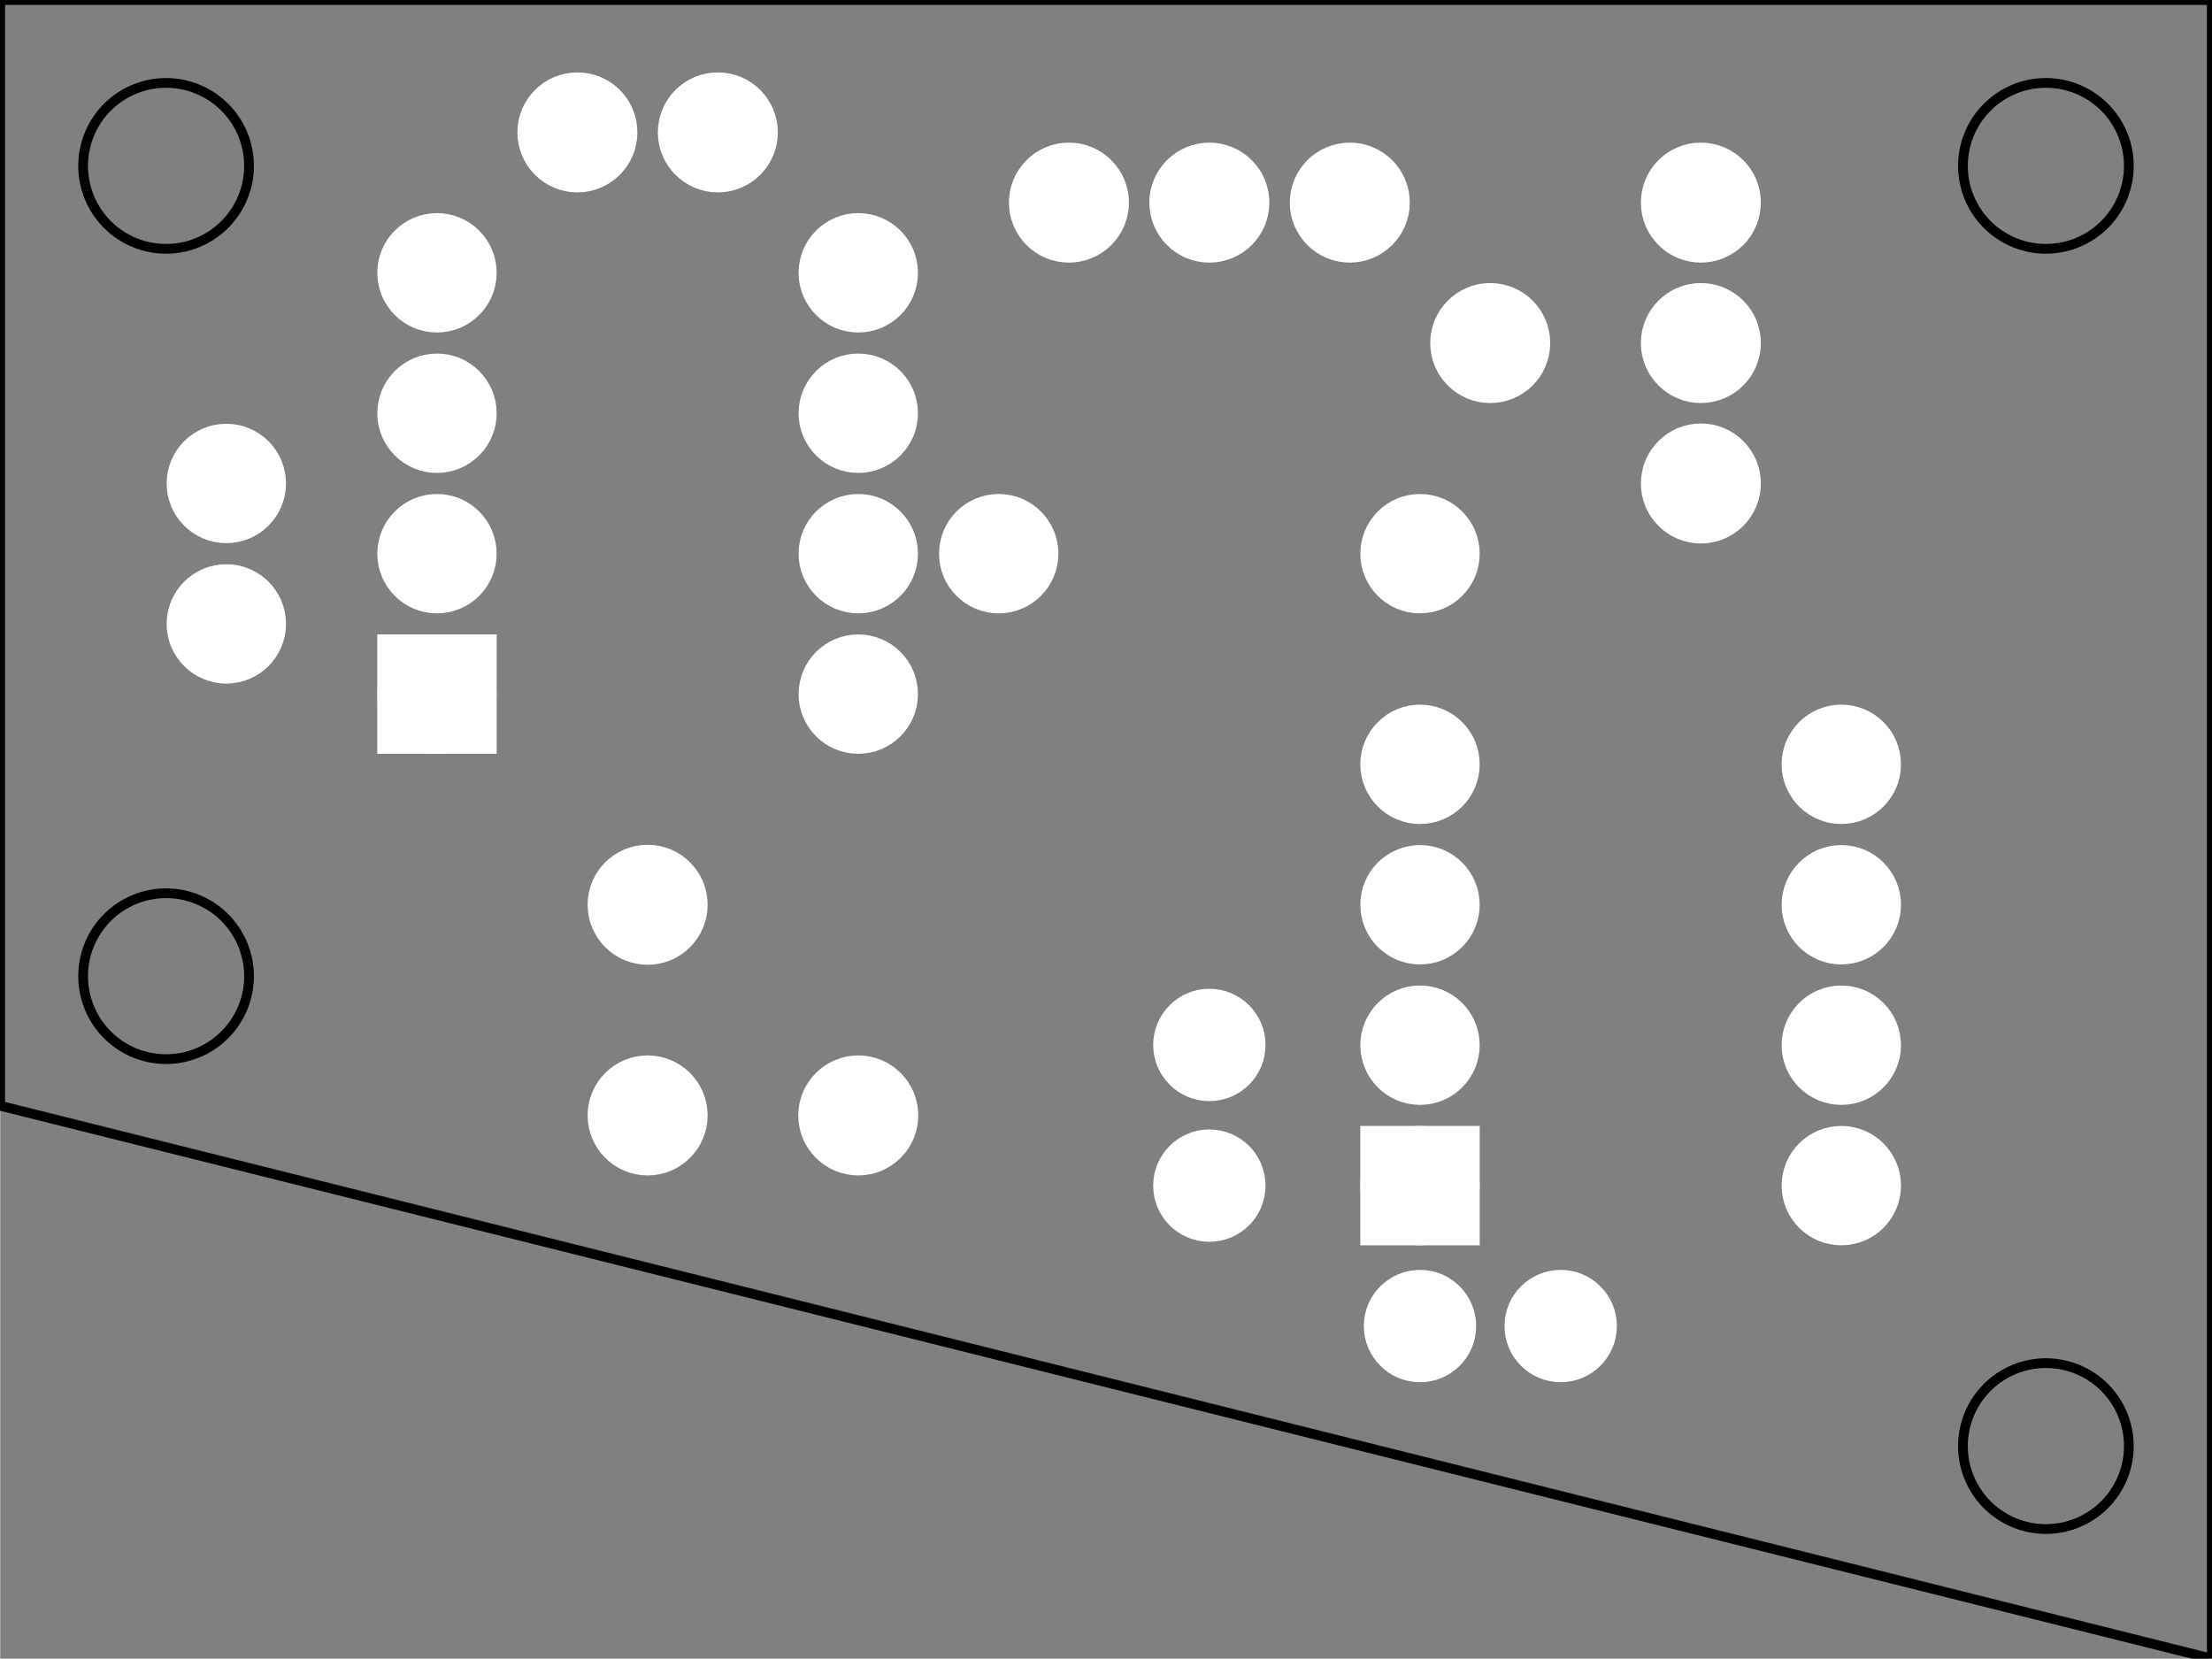 <?xml version='1.0' encoding='UTF-8' standalone='no'?>
<!-- Created with Fritzing (http://www.fritzing.org/) -->
<svg xmlns="http://www.w3.org/2000/svg" xmlns:svg="http://www.w3.org/2000/svg" version="1.2" width="1.575in" baseProfile="tiny" height="1.181in"  viewBox="0 0 113.386 85.039" x="0in" y="0in">
 <rect x="0" y="0" width="113.386" height="85.039" fill="#808080" stroke="none"/>
 <g transform="matrix(-1, 0, 0, 1, 113.386, 0)">
  <g partID="854718460">
   <g style="display:inline" id="board">
    <path style="fill-rule:evenodd;stroke-linecap:butt;stroke-linejoin:miter;" stroke="black" fill="none" stroke-width="0.5" fill-opacity="1" id="boardoutline" d="M0,0,0,85.039,113.386,56.692,113.386,0,0,0Zm8.505,4.252a4.252,4.252,0,0,1,4.252,4.253,4.252,4.252,0,0,1,-4.252,4.252,4.252,4.252,0,0,1,-4.253,-4.252,4.252,4.252,0,0,1,4.253,-4.253zm96.377,0a4.252,4.252,0,0,1,4.253,4.253,4.252,4.252,0,0,1,-4.253,4.252,4.252,4.252,0,0,1,-4.252,-4.252,4.252,4.252,0,0,1,4.252,-4.253zm0,41.545a4.252,4.252,0,0,1,4.253,4.252,4.252,4.252,0,0,1,-4.253,4.252,4.252,4.252,0,0,1,-4.252,-4.252,4.252,4.252,0,0,1,4.252,-4.252zM8.505,69.888a4.252,4.252,0,0,1,4.252,4.253,4.252,4.252,0,0,1,-4.252,4.252,4.252,4.252,0,0,1,-4.253,-4.252,4.252,4.252,0,0,1,4.253,-4.253z" stroke-opacity="1"/>
   </g>
  </g>
  <g partID="854776990">
   <g transform="translate(35.842,23.635)">
    <g id="copper0">
     <circle stroke="white" fill="white" stroke-width="2.16" id="connector0pad" r="1.98" cx="4.752" cy="4.752"/>
     <circle stroke="white" fill="white" stroke-width="2.16" id="connector1pad" r="1.98" cx="26.352" cy="4.752"/>
    </g>
   </g>
  </g>
  <g partID="854713670">
   <g transform="translate(32.678,13.272)">
    <g id="copper0">
     <circle stroke="white" fill="white" stroke-width="2.16" id="connector0pin" r="1.996" cx="4.316" cy="4.316"/>
    </g>
   </g>
  </g>
  <g partID="854819140">
   <g transform="translate(75.878,52.872)">
    <g id="copper0">
     <circle stroke="white" fill="white" stroke-width="2.16" id="connector0pin" r="1.996" cx="4.316" cy="4.316"/>
    </g>
   </g>
  </g>
  <g partID="854819120">
   <g transform="translate(65.078,52.872)">
    <g id="copper0">
     <circle stroke="white" fill="white" stroke-width="2.16" id="connector0pin" r="1.996" cx="4.316" cy="4.316"/>
    </g>
   </g>
  </g>
  <g partID="854819100">
   <g transform="translate(72.278,2.472)">
    <g id="copper0">
     <circle stroke="white" fill="white" stroke-width="2.16" id="connector0pin" r="1.996" cx="4.316" cy="4.316"/>
    </g>
   </g>
  </g>
  <g partID="854819080">
   <g transform="translate(79.478,2.472)">
    <g id="copper0">
     <circle stroke="white" fill="white" stroke-width="2.16" id="connector0pin" r="1.996" cx="4.316" cy="4.316"/>
    </g>
   </g>
  </g>
  <g partID="854713560">
   <g transform="translate(21.878,20.472)">
    <g id="copper0">
     <circle stroke="white" fill="white" stroke-width="2.16" id="connector0pin" r="1.996" cx="4.316" cy="4.316"/>
    </g>
   </g>
  </g>
  <g partID="854708110">
   <g transform="translate(54.278,6.072)">
    <g id="copper0">
     <circle stroke="white" fill="white" stroke-width="2.16" id="connector0pin" r="1.996" cx="4.316" cy="4.316"/>
    </g>
   </g>
  </g>
  <g partID="854708100">
   <g transform="translate(47.078,6.072)">
    <g id="copper0">
     <circle stroke="white" fill="white" stroke-width="2.16" id="connector0pin" r="1.996" cx="4.316" cy="4.316"/>
    </g>
   </g>
  </g>
  <g partID="854708090">
   <g transform="translate(39.878,6.072)">
    <g id="copper0">
     <circle stroke="white" fill="white" stroke-width="2.16" id="connector0pin" r="1.996" cx="4.316" cy="4.316"/>
    </g>
   </g>
  </g>
  <g partID="854707270">
   <g transform="translate(75.878,42.072)">
    <g id="copper0">
     <circle stroke="white" fill="white" stroke-width="2.16" id="connector0pin" r="1.996" cx="4.316" cy="4.316"/>
    </g>
   </g>
  </g>
  <g partID="854707250">
   <g transform="translate(21.878,6.072)">
    <g id="copper0">
     <circle stroke="white" fill="white" stroke-width="2.16" id="connector0pin" r="1.996" cx="4.316" cy="4.316"/>
    </g>
   </g>
  </g>
  <g partID="854707230">
   <g transform="translate(21.878,13.272)">
    <g id="copper0">
     <circle stroke="white" fill="white" stroke-width="2.16" id="connector0pin" r="1.996" cx="4.316" cy="4.316"/>
    </g>
   </g>
  </g>
  <g partID="854770340">
   <g transform="translate(43.474,70.867)">
    <g transform="matrix(-1,0,0,-1,0,0)">
     <g id="copper0">
      <g id="copper1">
       <circle stroke="white" fill="white" stroke-width="2.16" id="connector0pin" r="1.8" cx="2.88" cy="2.88"/>
       <circle stroke="white" fill="white" stroke-width="2.16" id="connector1pin" r="1.8" cx="10.093" cy="2.88"/>
      </g>
     </g>
    </g>
   </g>
  </g>
  <g partID="854587550">
   <g transform="translate(48.514,63.667)">
    <g transform="matrix(0,-1,1,0,0,0)">
     <g id="copper0">
      <g id="copper1">
       <circle stroke="white" fill="white" stroke-width="2.16" id="connector0pin" r="1.8" cx="2.88" cy="2.88"/>
       <circle stroke="white" fill="white" stroke-width="2.16" id="connector1pin" r="1.8" cx="10.093" cy="2.88"/>
      </g>
     </g>
    </g>
   </g>
  </g>
  <g partID="854582900">
   <g transform="translate(44.914,65.107)">
    <g transform="matrix(-1,0,0,-1,0,0)">
     <g id="copper0">
      <rect stroke="white" fill="white" width="3.96" height="3.96" stroke-width="2.16" id="square" x="2.34" y="2.34"/>
      <circle stroke="white" fill="white" stroke-width="2.16" id="connector0pin" r="1.98" cx="4.32" cy="4.32"/>
      <circle stroke="white" fill="white" stroke-width="2.16" id="connector7pin" r="1.98" cx="25.92" cy="4.32"/>
      <circle stroke="white" fill="white" stroke-width="2.16" id="connector1pin" r="1.98" cx="4.32" cy="11.52"/>
      <circle stroke="white" fill="white" stroke-width="2.16" id="connector6pin" r="1.98" cx="25.92" cy="11.52"/>
      <circle stroke="white" fill="white" stroke-width="2.16" id="connector2pin" r="1.98" cx="4.32" cy="18.72"/>
      <circle stroke="white" fill="white" stroke-width="2.16" id="connector5pin" r="1.98" cx="25.92" cy="18.72"/>
      <circle stroke="white" fill="white" stroke-width="2.16" id="connector3pin" r="1.98" cx="4.32" cy="25.92"/>
      <circle stroke="white" fill="white" stroke-width="2.16" id="connector4pin" r="1.98" cx="25.92" cy="25.92"/>
     </g>
    </g>
   </g>
  </g>
  <g partID="854511430">
   <g transform="translate(106.294,22.087)">
    <g transform="matrix(0,1,-1,0,0,0)">
     <g id="copper0">
      <g id="copper1">
       <!--  <rect width="55" x="10" y="35" fill="none" height="55" stroke="rgb(255, 191, 0)" stroke-width="20" /> -->
       <circle stroke="white" fill="white" stroke-width="2.16" id="connector0pin" r="1.98" cx="2.7" cy="4.5"/>
       <circle stroke="white" fill="white" stroke-width="2.16" id="connector1pin" r="1.98" cx="9.9" cy="4.5"/>
      </g>
     </g>
    </g>
   </g>
  </g>
  <g partID="854394610">
   <g transform="translate(95.314,39.907)">
    <g transform="matrix(-1,0,0,-1,0,0)">
     <g id="copper0">
      <rect stroke="white" fill="white" width="3.96" height="3.96" stroke-width="2.16" id="square" x="2.34" y="2.34"/>
      <circle stroke="white" fill="white" stroke-width="2.16" id="connector0pin" r="1.98" cx="4.32" cy="4.32"/>
      <circle stroke="white" fill="white" stroke-width="2.16" id="connector7pin" r="1.98" cx="25.92" cy="4.32"/>
      <circle stroke="white" fill="white" stroke-width="2.16" id="connector1pin" r="1.98" cx="4.32" cy="11.52"/>
      <circle stroke="white" fill="white" stroke-width="2.16" id="connector6pin" r="1.98" cx="25.92" cy="11.52"/>
      <circle stroke="white" fill="white" stroke-width="2.16" id="connector2pin" r="1.98" cx="4.32" cy="18.72"/>
      <circle stroke="white" fill="white" stroke-width="2.16" id="connector5pin" r="1.98" cx="25.92" cy="18.72"/>
      <circle stroke="white" fill="white" stroke-width="2.16" id="connector3pin" r="1.98" cx="4.32" cy="25.92"/>
      <circle stroke="white" fill="white" stroke-width="2.16" id="connector4pin" r="1.98" cx="25.92" cy="25.92"/>
     </g>
    </g>
   </g>
  </g>
 </g>
</svg>

